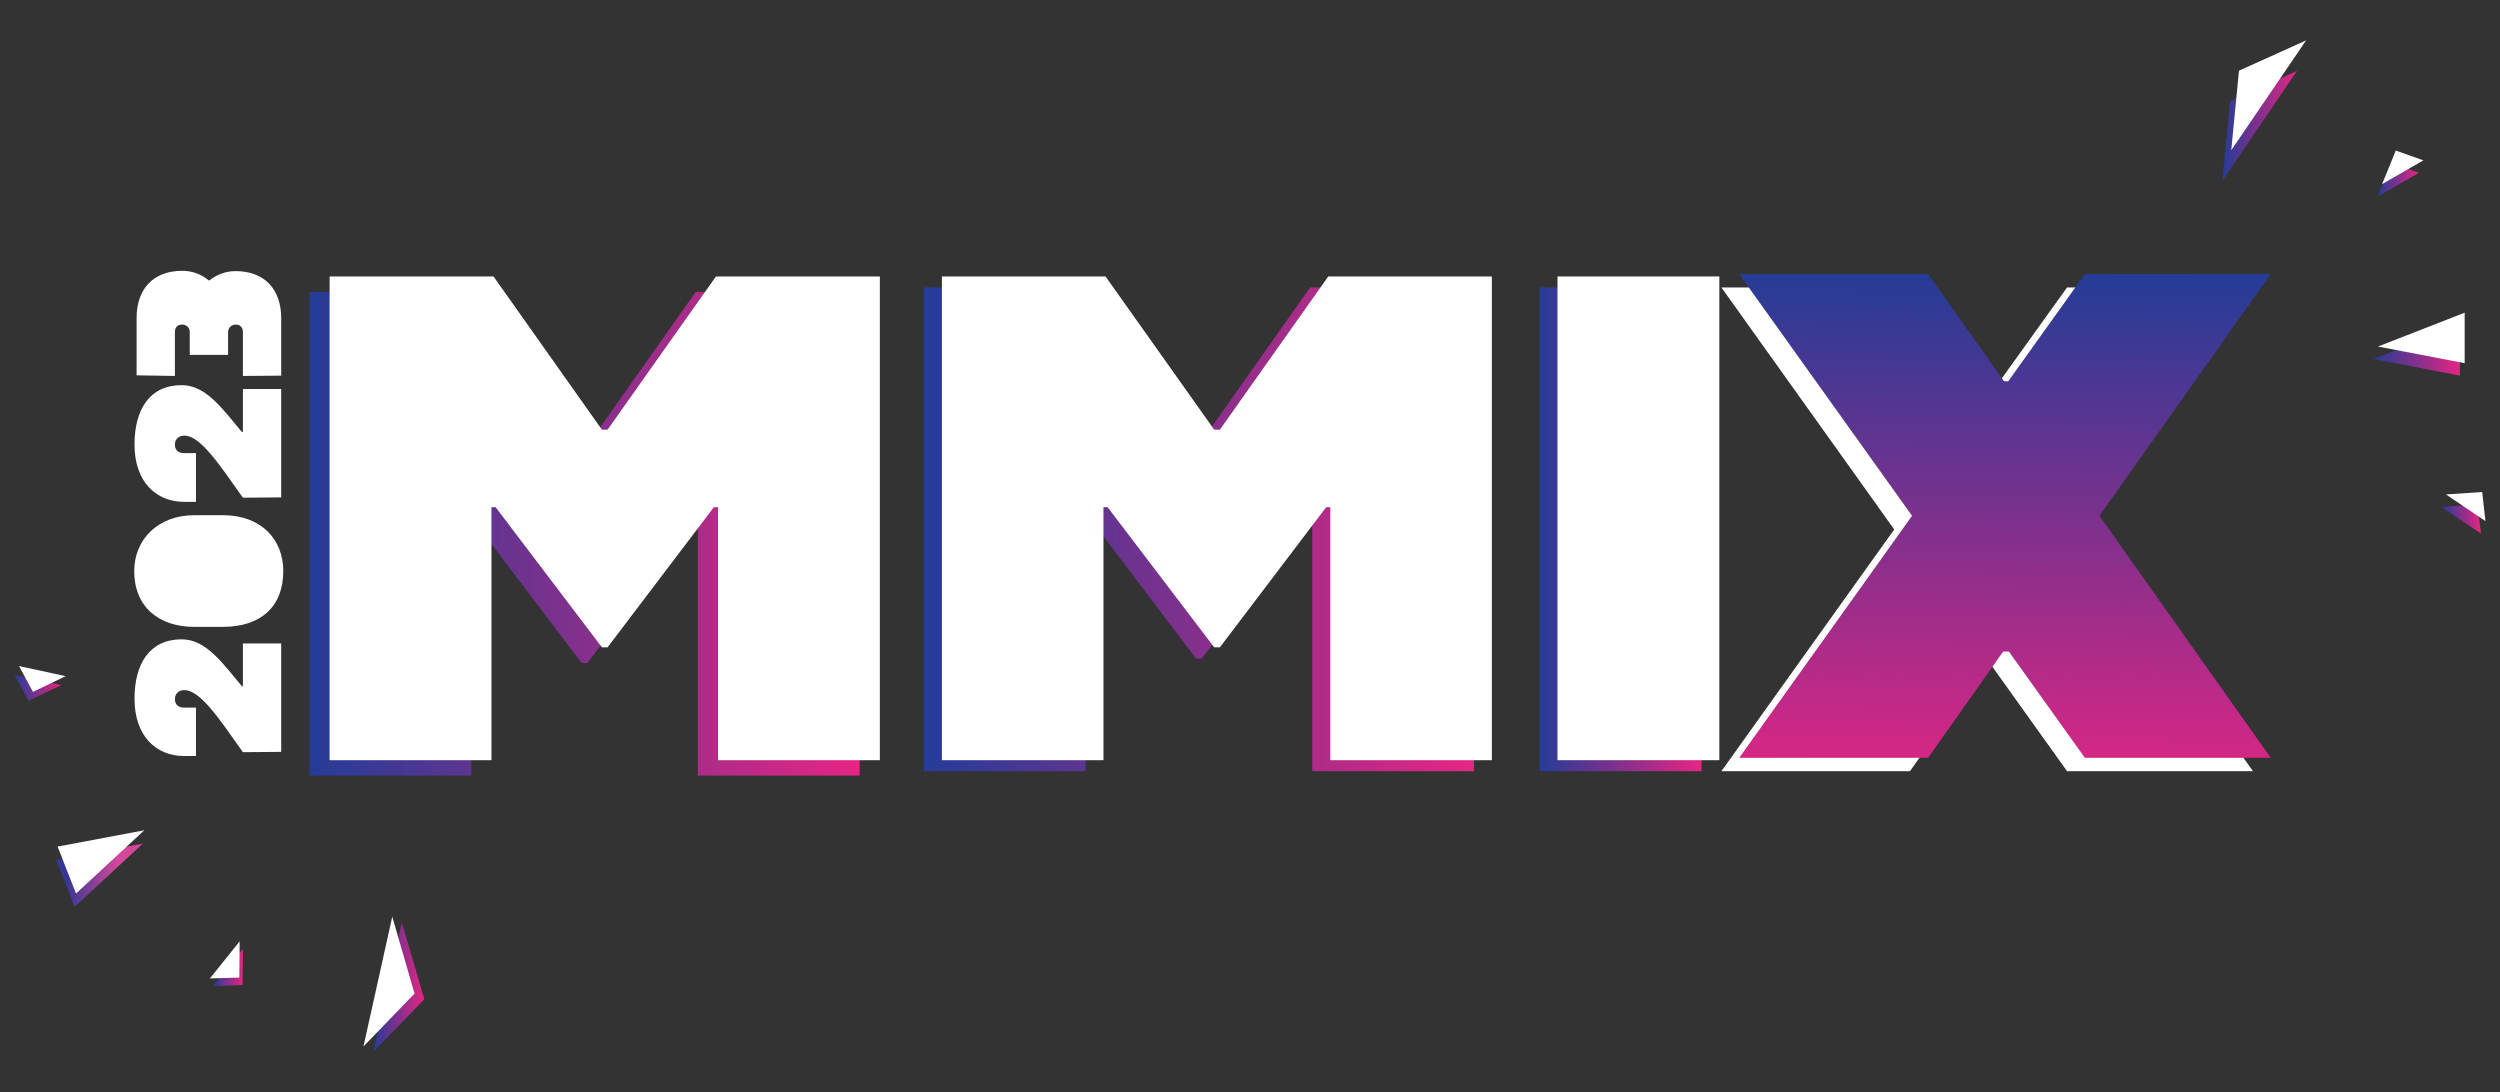 <?xml version="1.0" encoding="utf-8"?>
<!-- Generator: Adobe Illustrator 27.9.0, SVG Export Plug-In . SVG Version: 6.00 Build 0)  -->
<svg version="1.1" id="Layer_2" xmlns="http://www.w3.org/2000/svg" xmlns:xlink="http://www.w3.org/1999/xlink" x="0px" y="0px"
	 viewBox="0 0 841.9 367.9" style="enable-background:new 0 0 841.9 367.9;" xml:space="preserve">
<rect x="0" y="0" width="841.9" height="367.9" fill="#333333" stroke="none"/>
<style type="text/css">
	.st0{fill:#FFFFFF;}
	.st1{fill:url(#SVGID_1_);}
	.st2{fill:url(#SVGID_00000013192040756462583870000007863463237894474635_);}
	.st3{fill:url(#SVGID_00000172416163600068001330000010173203311375196063_);}
	.st4{fill:url(#SVGID_00000133488574268239616140000006309390813878132668_);}
	.st5{fill:url(#SVGID_00000181084906576589590540000010012546779073657020_);}
	.st6{fill:url(#SVGID_00000098190541906080343260000015784889794253072296_);}
	.st7{fill:url(#SVGID_00000142150381543549207580000011267251117201493675_);}
	.st8{fill:url(#SVGID_00000023994346340974688140000011548833869332606872_);}
	.st9{fill:url(#SVGID_00000025413929410141639540000013152126042326503313_);}
	.st10{fill:url(#SVGID_00000052094267984527691820000002223007663510203013_);}
	.st11{fill:url(#SVGID_00000127038083196934425260000007363643438703234946_);}
	.st12{fill:url(#SVGID_00000072280139676169014170000014637592265739893951_);}
</style>
<g>
	<polygon class="st0" points="701,178.3 758.7,259.7 696.1,259.7 670.5,223.9 668.6,223.9 643.2,259.7 579.7,259.7 637.9,178.3 
		579.7,96.8 643.2,96.8 668.8,132.9 670.2,132.9 696.1,96.8 758.7,96.8 	"/>
	
		<linearGradient id="SVGID_1_" gradientUnits="userSpaceOnUse" x1="311.1" y1="650.14" x2="496.4" y2="650.14" gradientTransform="matrix(1 0 0 1 0 -471.89)">
		<stop  offset="0" style="stop-color:#253C97"/>
		<stop  offset="0.46" style="stop-color:#7C318D"/>
		<stop  offset="1" style="stop-color:#E62583"/>
	</linearGradient>
	<polygon class="st1" points="311.1,96.8 366.3,96.8 402.8,148.5 404.7,148.5 441.2,96.8 496.4,96.8 496.4,259.7 441.9,259.7 
		441.9,174.6 440.5,174.6 404.7,221.8 402.8,221.8 367,174.6 365.6,174.6 365.6,259.7 311.1,259.7 	"/>
	
		<linearGradient id="SVGID_00000013185984886890625290000017295623040997929626_" gradientUnits="userSpaceOnUse" x1="518.5" y1="650.14" x2="573" y2="650.14" gradientTransform="matrix(1 0 0 1 0 -471.89)">
		<stop  offset="0" style="stop-color:#253C97"/>
		<stop  offset="0.46" style="stop-color:#7C318D"/>
		<stop  offset="1" style="stop-color:#E62583"/>
	</linearGradient>
	
		<rect x="518.5" y="96.8" style="fill:url(#SVGID_00000013185984886890625290000017295623040997929626_);" width="54.5" height="162.9"/>
	
		<linearGradient id="SVGID_00000068635626699969184410000017315773180841857948_" gradientUnits="userSpaceOnUse" x1="676.173" y1="564.453" x2="674.028" y2="743.403" gradientTransform="matrix(1 0 0 1 0 -471.89)">
		<stop  offset="0" style="stop-color:#253C97"/>
		<stop  offset="0.46" style="stop-color:#7C318D"/>
		<stop  offset="1" style="stop-color:#E62583"/>
	</linearGradient>
	<polygon style="fill:url(#SVGID_00000068635626699969184410000017315773180841857948_);" points="707,173.7 764.7,255.2 
		702.1,255.2 676.5,219.4 674.6,219.4 649.3,255.2 585.7,255.2 643.9,173.7 585.7,92.3 649.3,92.3 674.9,128.4 676.3,128.4 
		702.1,92.3 764.7,92.3 	"/>
	
		<linearGradient id="SVGID_00000129907528091451122350000001203193319112051132_" gradientUnits="userSpaceOnUse" x1="104.2" y1="651.64" x2="289.5" y2="651.64" gradientTransform="matrix(1 0 0 1 0 -471.89)">
		<stop  offset="0" style="stop-color:#253C97"/>
		<stop  offset="0.46" style="stop-color:#7C318D"/>
		<stop  offset="1" style="stop-color:#E62583"/>
	</linearGradient>
	<polygon style="fill:url(#SVGID_00000129907528091451122350000001203193319112051132_);" points="104.2,98.3 159.4,98.3 195.9,150 
		197.8,150 234.3,98.3 289.5,98.3 289.5,261.2 235,261.2 235,176.1 233.6,176.1 197.8,223.3 195.9,223.3 160.1,176.1 158.7,176.1 
		158.7,261.2 104.2,261.2 	"/>
	
		<linearGradient id="SVGID_00000038397454122133052240000015743460828559571340_" gradientUnits="userSpaceOnUse" x1="800.657" y1="532.44" x2="814.62" y2="532.44" gradientTransform="matrix(1 0 0 1 0 -471.89)">
		<stop  offset="0" style="stop-color:#253C97"/>
		<stop  offset="0.46" style="stop-color:#7C318D"/>
		<stop  offset="1" style="stop-color:#E62583"/>
	</linearGradient>
	<polygon style="fill:url(#SVGID_00000038397454122133052240000015743460828559571340_);" points="805.3,54.9 800.7,66.2 
		814.6,58.2 	"/>
	
		<linearGradient id="SVGID_00000052796974597867155520000016670800581449076611_" gradientUnits="userSpaceOnUse" x1="799.267" y1="589.89" x2="828.447" y2="589.89" gradientTransform="matrix(1 0 0 1 0 -471.89)">
		<stop  offset="0" style="stop-color:#253C97"/>
		<stop  offset="0.46" style="stop-color:#7C318D"/>
		<stop  offset="1" style="stop-color:#E62583"/>
	</linearGradient>
	<polygon style="fill:url(#SVGID_00000052796974597867155520000016670800581449076611_);" points="828.4,109.5 828.4,126.5 
		799.3,120.9 	"/>
	
		<linearGradient id="SVGID_00000168821567163866548240000013056194423046669979_" gradientUnits="userSpaceOnUse" x1="748.4" y1="514.29" x2="773.545" y2="514.29" gradientTransform="matrix(1 0 0 1 0 -471.89)">
		<stop  offset="0" style="stop-color:#253C97"/>
		<stop  offset="0.46" style="stop-color:#7C318D"/>
		<stop  offset="1" style="stop-color:#E62583"/>
	</linearGradient>
	<polygon style="fill:url(#SVGID_00000168821567163866548240000013056194423046669979_);" points="773.5,23.9 748.4,60.9 751,34 	
		"/>
	
		<linearGradient id="SVGID_00000109010303038746726280000013976158783213488040_" gradientUnits="userSpaceOnUse" x1="822.145" y1="646.69" x2="835.489" y2="646.69" gradientTransform="matrix(1 0 0 1 0 -471.89)">
		<stop  offset="0" style="stop-color:#253C97"/>
		<stop  offset="0.46" style="stop-color:#7C318D"/>
		<stop  offset="1" style="stop-color:#E62583"/>
	</linearGradient>
	<polygon style="fill:url(#SVGID_00000109010303038746726280000013976158783213488040_);" points="834.3,169.9 822.1,170.7 
		835.5,179.7 	"/>
	
		<linearGradient id="SVGID_00000017508599690055961990000010716751539524013229_" gradientUnits="userSpaceOnUse" x1="4.9" y1="703.54" x2="20.616" y2="703.54" gradientTransform="matrix(1 0 0 1 0 -471.89)">
		<stop  offset="0" style="stop-color:#253C97"/>
		<stop  offset="0.46" style="stop-color:#7C318D"/>
		<stop  offset="1" style="stop-color:#E62583"/>
	</linearGradient>
	<polygon style="fill:url(#SVGID_00000017508599690055961990000010716751539524013229_);" points="9.6,236 20.6,230.7 4.9,227.3 	
		"/>
	
		<linearGradient id="SVGID_00000143588642246460531940000005385498470104070535_" gradientUnits="userSpaceOnUse" x1="18.868" y1="766.64" x2="48.068" y2="766.64" gradientTransform="matrix(1 0 0 1 0 -471.89)">
		<stop  offset="0.12" style="stop-color:#363795"/>
		<stop  offset="0.71" style="stop-color:#D3489A"/>
	</linearGradient>
	<polygon style="fill:url(#SVGID_00000143588642246460531940000005385498470104070535_);" points="25.1,305.4 18.9,289.6 
		48.1,284.1 	"/>
	
		<linearGradient id="SVGID_00000092450132347731781850000015471869298171311011_" gradientUnits="userSpaceOnUse" x1="71.819" y1="797.69" x2="81.837" y2="797.69" gradientTransform="matrix(1 0 0 1 0 -471.89)">
		<stop  offset="0" style="stop-color:#253C97"/>
		<stop  offset="0.46" style="stop-color:#7C318D"/>
		<stop  offset="1" style="stop-color:#E62583"/>
	</linearGradient>
	<polygon style="fill:url(#SVGID_00000092450132347731781850000015471869298171311011_);" points="81.7,331.7 81.8,319.5 
		71.8,332.1 	"/>
	
		<linearGradient id="SVGID_00000033360298090470044510000007129834893768384669_" gradientUnits="userSpaceOnUse" x1="125.66" y1="804.29" x2="142.86" y2="804.29" gradientTransform="matrix(1 0 0 1 0 -471.89)">
		<stop  offset="0" style="stop-color:#253C97"/>
		<stop  offset="0.46" style="stop-color:#7C318D"/>
		<stop  offset="1" style="stop-color:#E62583"/>
	</linearGradient>
	<polygon style="fill:url(#SVGID_00000033360298090470044510000007129834893768384669_);" points="125.7,354.2 135.3,310.6 
		142.9,336.5 	"/>
	<polygon class="st0" points="111,93.1 166.2,93.1 202.7,144.7 204.6,144.7 241.1,93.1 296.3,93.1 296.3,256 241.8,256 241.8,170.8 
		240.4,170.8 204.6,218 202.7,218 166.9,170.8 165.5,170.8 165.5,256 111,256 	"/>
	<polygon class="st0" points="317.2,93.1 372.3,93.1 408.9,144.7 410.8,144.7 447.3,93.1 502.4,93.1 502.4,256 448,256 448,170.8 
		446.6,170.8 410.8,218 408.9,218 373,170.8 371.6,170.8 371.6,256 317.2,256 	"/>
	<rect x="524.5" y="93.1" class="st0" width="54.5" height="162.9"/>
	<polygon class="st0" points="806.8,50.7 802.2,62 816.1,54 	"/>
	<polygon class="st0" points="830,105.3 830,122.3 800.8,116.7 	"/>
	<polygon class="st0" points="776.6,13.6 751.4,50.6 754,23.8 	"/>
	<polygon class="st0" points="835.9,165.7 823.7,166.5 837,175.5 	"/>
	<polygon class="st0" points="80.6,329.2 80.7,317 70.7,329.5 	"/>
	<polygon class="st0" points="25.6,300.9 19.4,285.1 48.6,279.6 	"/>
	<polygon class="st0" points="122.4,352.4 132.1,308.7 139.6,334.6 	"/>
	<polygon class="st0" points="11.1,233 22.1,227.7 6.4,224.3 	"/>
	<g>
		<path class="st0" d="M81.8,231.2v-14.5h12.9v36.5l-12.9,0.1c-7.8-11-14.3-20.9-19.7-20.9c-1.9,0-3.2,1.2-3.2,3
			c0,2,1.3,2.9,3.2,2.9H66v16.3h-4c-9.4,0-16.7-6.7-16.7-19.3c0-11.7,5-20,15.9-20c8.2,0,13.8,8.1,20.2,15.7L81.8,231.2L81.8,231.2z
			"/>
		<path class="st0" d="M75.1,211.1h-9.7c-12,0-20.2-6.8-20.2-18.8c0-10.5,7.9-18.8,20.2-18.8h9.7c13,0,20.3,8.3,20.3,18.8
			C95.4,204.3,87.8,211.1,75.1,211.1L75.1,211.1z"/>
		<path class="st0" d="M78.5,189.8H62.1c-1.9,0-3.2,0.7-3.2,2.5s1.3,2.5,3.2,2.5h16.5c1.9,0,3.2-0.8,3.2-2.5
			C81.7,190.6,80.4,189.8,78.5,189.8z"/>
		<path class="st0" d="M81.8,145.5V131h12.9v36.5l-12.9,0.1c-7.8-11-14.3-20.9-19.7-20.9c-1.9,0-3.2,1.2-3.2,3c0,2,1.3,2.9,3.2,2.9
			H66V169h-4c-9.4,0-16.7-6.7-16.7-19.3c0-11.7,5-20,15.9-20c8.2,0,13.8,8.1,20.2,15.7L81.8,145.5L81.8,145.5z"/>
		<path class="st0" d="M70.4,94.5c2.5-2,5.6-3.2,8.9-3.2c9.7,0,15.4,6,15.4,15.9v19.3l-12.9,0.1v-14.7c0-1.5-0.8-2.6-2.4-2.6
			c-1.5,0-2.6,1.1-2.6,2.6v7.6H63.9v-7.6c0-1.5-1-2.6-2.6-2.6c-1.7,0-2.4,1.1-2.4,2.6v14.7L46,126.4v-19.3c0-9.9,5.7-15.9,15.4-15.9
			C64.8,91.2,67.9,92.4,70.4,94.5L70.4,94.5z"/>
	</g>
</g>
</svg>

